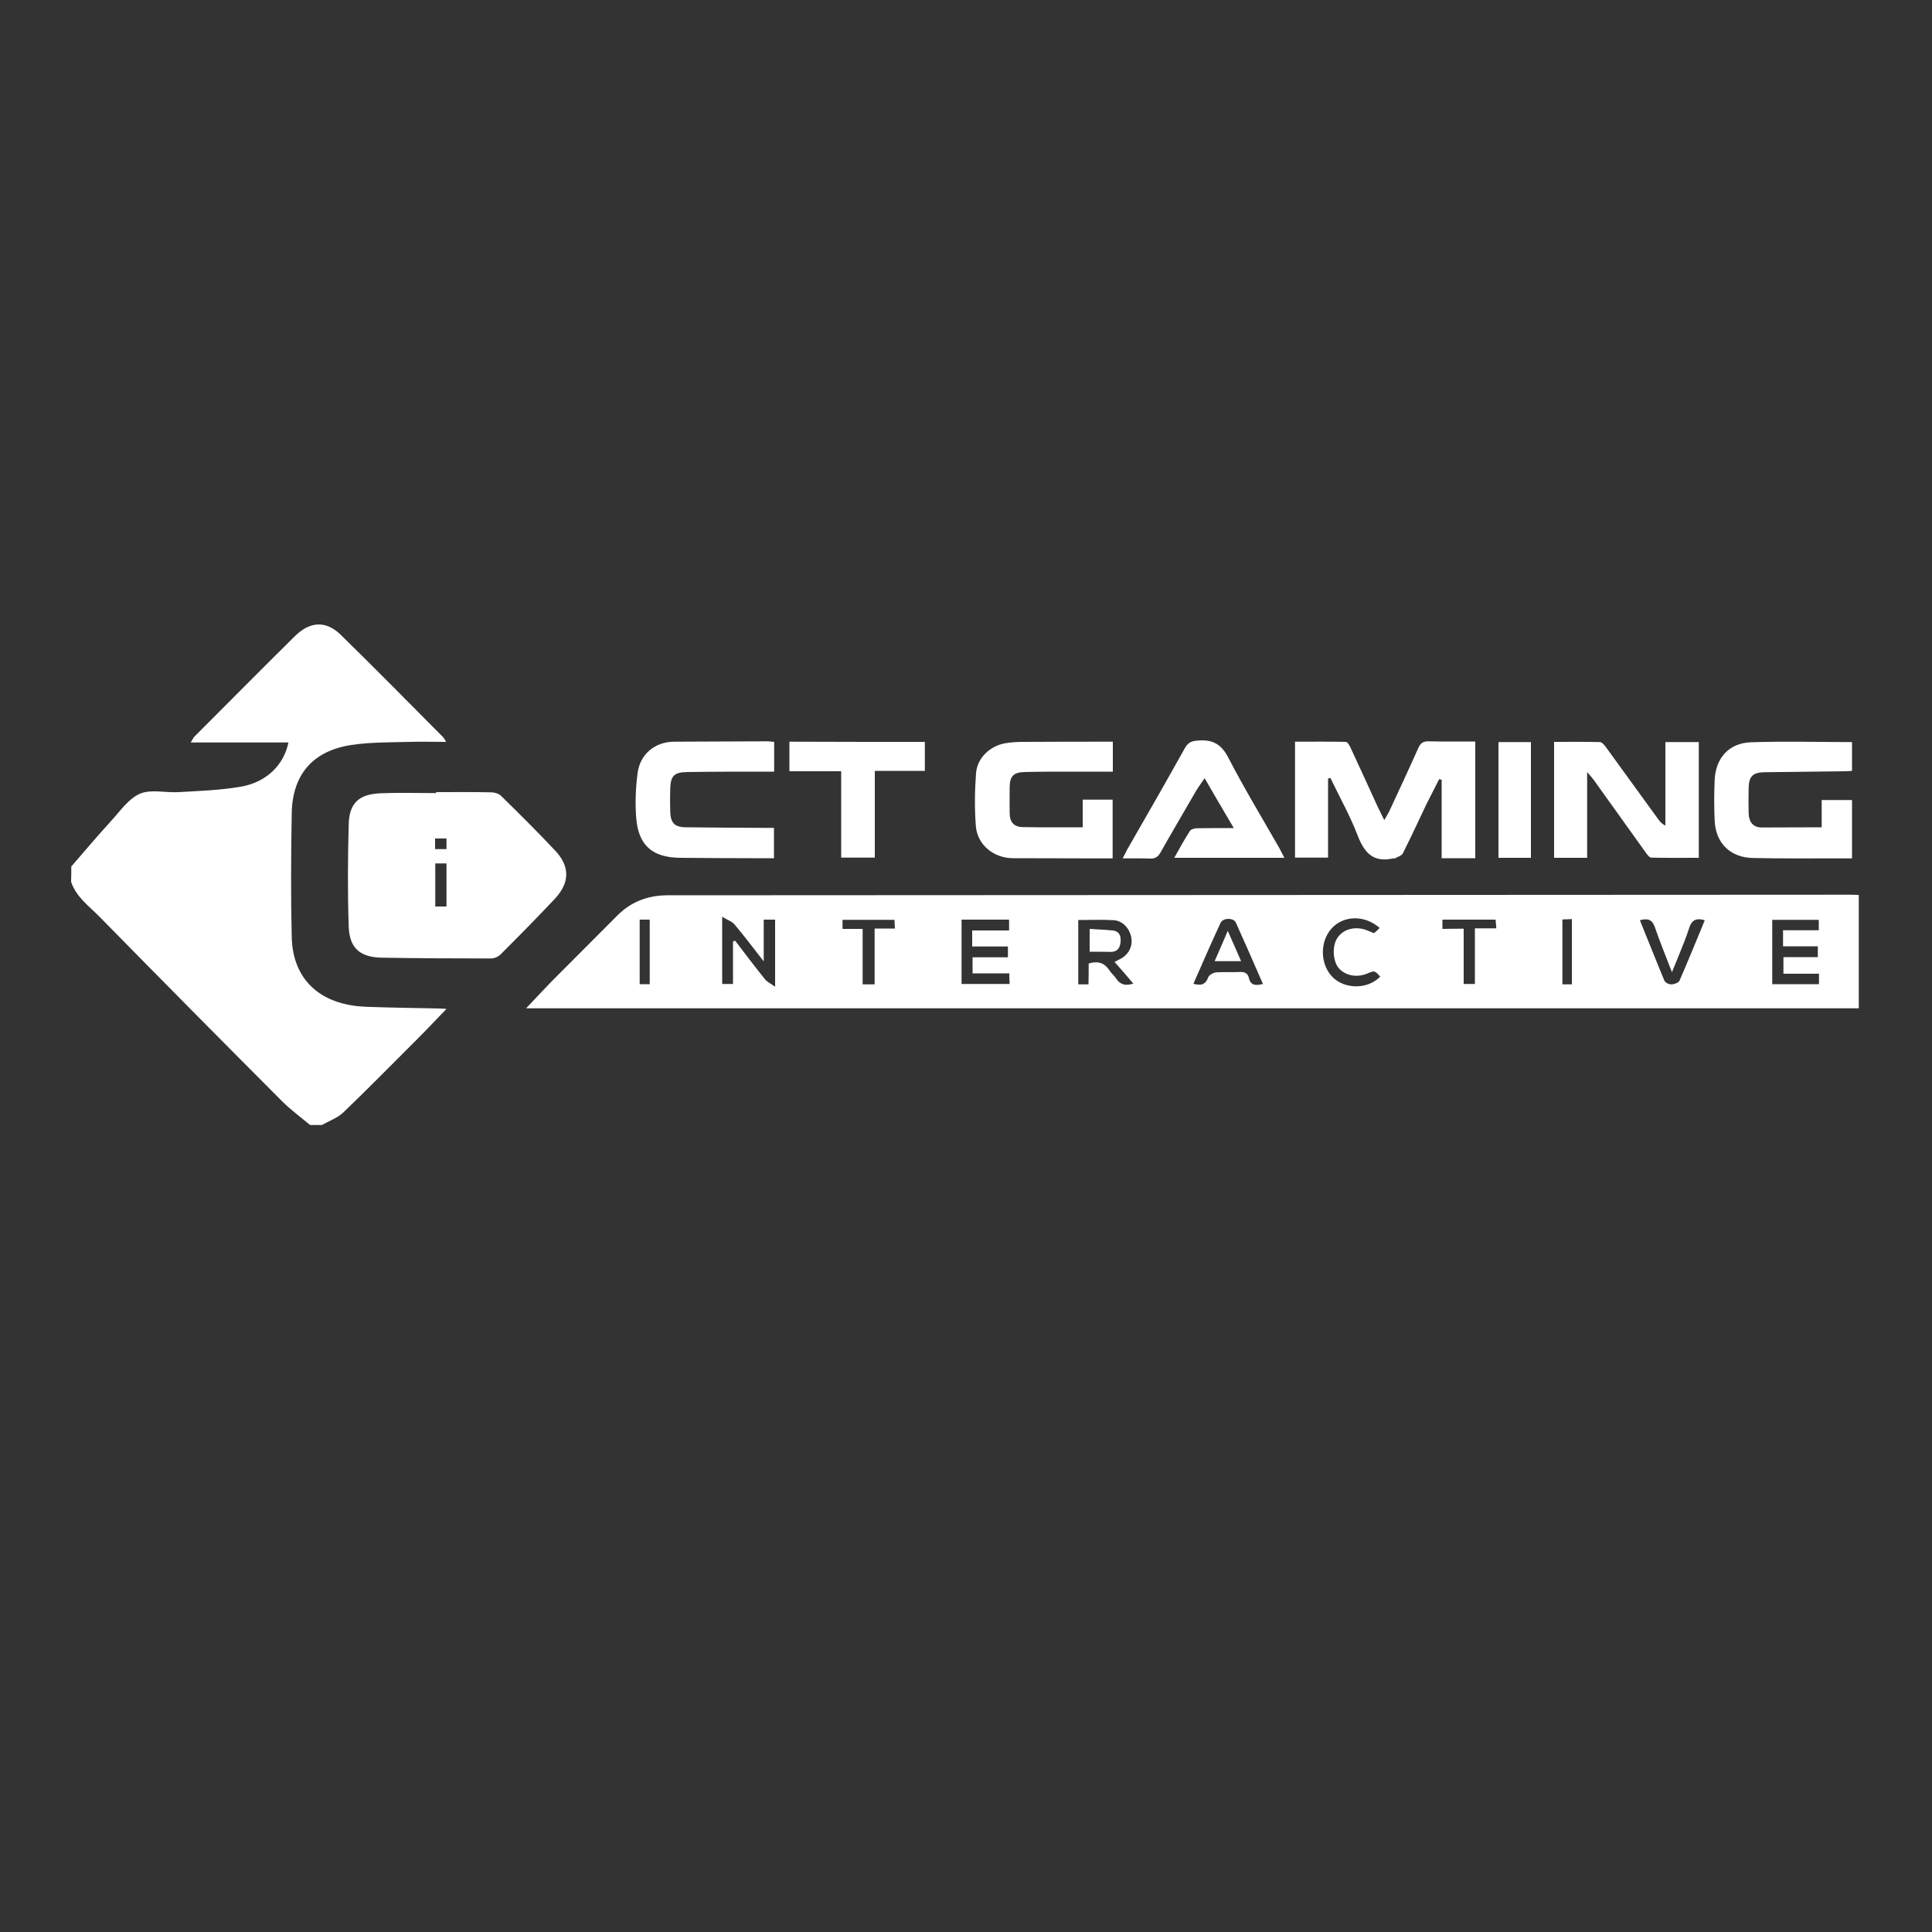<?xml version="1.0" encoding="UTF-8"?> <svg xmlns="http://www.w3.org/2000/svg" xmlns:xlink="http://www.w3.org/1999/xlink" version="1.1" id="Layer_1" x="0px" y="0px" viewBox="0 0 1000 1000" style="enable-background:new 0 0 1000 1000;" xml:space="preserve"><rect x="0" y="0" width="1000" height="1000" fill="#333333" stroke="none"/> <path style="fill:#FFFFFF;" d="M962.1,521.9c-229.6,0-459.1,0-689.8,0c4.8-5,8.8-9.4,13-13.7c11.4-11.5,22.9-22.9,34.3-34.4 c7.1-7.1,15.7-10.3,25.6-10.4c204.2-0.1,408.3-0.2,612.5-0.3c1.5,0,2.9,0.1,4.4,0.1C962.1,482.9,962.1,502.4,962.1,521.9z M379.4,487.3c0.4-0.1,0.7-0.3,1.1-0.4c5.1,6.7,10.2,13.4,15.4,19.9c1.1,1.4,3,2.3,5.3,3.9c0-12.6,0-23.7,0-34.7c-2,0-3.7,0-5.9,0 c0,7,0,13.7,0,21.6c-5.5-7-10.1-13.2-15.1-19.1c-1.3-1.6-3.7-2.3-6.4-4c0,12.6,0,23.7,0,34.8c2,0,3.6,0,5.6,0 C379.4,501.8,379.4,494.6,379.4,487.3z M563.5,498.7c5-1.5,8.2-0.2,10.7,3.5c1,1.6,2.6,2.8,3.6,4.4c2.2,3.3,5,3.7,8.8,2.5 c-3.3-3.9-6.4-7.5-9.7-11.2c1-0.5,1.6-0.9,2.3-1.2c4.7-2.2,7.1-6.4,6.4-11.2c-0.8-4.8-4.4-8.9-9.1-9.2c-6.1-0.4-12.2-0.1-18.4-0.1 c0,11.2,0,22.3,0,33.3c1.9,0,3.4,0,5.3,0C563.5,505.7,563.5,502.3,563.5,498.7z M521.7,495.5c0-2,0-3.6,0-5.6c-6.3,0-12.4,0-18.5,0 c0-3,0-5.4,0-8.3c6.4,0,12.6,0,19.1,0c0-2.1,0-3.8,0-5.6c-8.4,0-16.5,0-24.6,0c0,11.4,0,22.5,0,33.3c8.5,0,16.6,0,24.9,0 c-0.1-1.9-0.2-3.4-0.2-5.5c-6.6,0-12.8,0-19,0c0-3.1,0-5.6,0-8.3C509.6,495.5,515.4,495.5,521.7,495.5z M922.9,481.5 c6.4,0,12.5,0,18.5,0c0-2.2,0-3.8,0-5.4c-8.3,0-16.2,0-24.1,0c0,11.3,0,22.3,0,33.3c8.3,0,16.2,0,24.2,0c0-1.8,0-3.3,0-5.4 c-6.3,0-12.4,0-18.4,0c0-3.1,0-5.6,0-8.6c6.1,0,11.9,0,17.8,0c0-1.9,0-3.4,0-5.6c-6.1,0-12,0-18,0 C922.9,486.9,922.9,484.6,922.9,481.5z M617.7,509.2c4.2,1.2,6.4,0.2,7.7-3.4c0.5-1.2,2.7-2.4,4.1-2.5c4.1-0.3,8.2,0,12.3-0.2 c2.4-0.1,4,0.6,4.6,3c0.9,4.1,3.6,4.1,7.3,3.2c-4.7-10.8-9.3-21.3-14-31.7c-1.2-2.7-6.6-2.6-7.9,0 C627,487.9,622.4,498.5,617.7,509.2z M882.4,476.3c-4.2-1.2-6.7-0.3-8,3.8c-1.5,4.7-3.4,9.3-5.2,13.8c-1.1,2.7-2.2,5.4-3.8,9.3 c-3.3-8.6-6.3-15.8-8.8-23.2c-1.4-4.1-3.7-4.8-7.8-3.7c4.3,10.6,8.4,21,12.7,31.3c0.4,1,2.4,2,3.6,1.9c1.4,0,3.7-0.8,4.2-1.9 C873.8,497.3,878,486.9,882.4,476.3z M714.1,480.3c-7.8-6.9-18.8-6.5-24.9,0.3c-6.3,7-5.9,19,0.8,25.4c6.5,6.2,18.2,6,24.4-0.5 c-2.9-3.2-2.9-3.2-6.7-1.6c-5.3,2.2-11.1,1.2-14.6-2.6c-3.1-3.4-3.7-11-1.2-15.3c2.5-4.3,7.6-6.4,13.3-5.2c1.9,0.4,3.8,1.4,6,2.2 C712.1,482.3,713,481.4,714.1,480.3z M452.7,480.6c3.8,0,7,0,10.5,0c-0.1-1.8-0.2-3.1-0.2-4.5c-9.2,0-18,0-26.9,0c0,1.6,0,2.9,0,4.7 c3.4,0,6.7,0,10.4,0c0,9.9,0,19.3,0,28.7c2.3,0,4.1,0,6.2,0C452.7,499.9,452.7,490.6,452.7,480.6z M757.6,480.7c0,9.8,0,19.2,0,28.6 c2.1,0,3.7,0,5.8,0c0-9.7,0-19,0-28.8c3.9,0,7.3,0,11.1,0c-0.1-1.8-0.3-3.2-0.4-4.5c-9.4,0-18.4,0-27.5,0c0,1.6,0,3,0,4.8 C750.3,480.7,753.7,480.7,757.6,480.7z M336.3,509.4c0-11.3,0-22.4,0-33.4c-1.9,0-3.5,0-5.2,0c0,11.2,0,22.2,0,33.4 C332.9,509.4,334.5,509.4,336.3,509.4z M813.6,509.5c0-11.4,0-22.5,0-33.8c-1.9,0.1-3.4,0.2-4.9,0.2c0,11.5,0,22.5,0,33.6 C810.5,509.5,811.9,509.5,813.6,509.5z"></path> <path style="fill:#FFFFFF;" d="M36.9,448.5c6.9-8,13.7-16,20.8-23.8c4.6-5,8.9-11.4,14.8-13.9c5.7-2.4,13.2-0.4,19.9-0.8 c10.8-0.6,21.6-1,32.2-2.8c13.3-2.3,22.3-11.2,24.7-22.9c-16.6,0-33.2,0-50.6,0c1-1.5,1.3-2.4,1.9-3c17.3-17.3,34.5-34.7,52-52 c7.9-7.8,16.2-8.2,23.9-0.6c17.8,17.4,35.3,35.2,52.9,52.9c0.4,0.4,0.6,0.9,1.5,2.4c-6.9,0-13.1-0.2-19.3,0 c-9.9,0.3-19.9,0.1-29.7,1.6c-19.9,3-30.5,15.2-30.9,35.2c-0.4,21.4-0.5,42.8,0,64.2c0.5,22.1,14.8,35.2,38.4,36.1 c12.7,0.5,25.4,0.6,38.1,0.9c0.8,0,1.7,0.1,3.6,0.2c-5.5,5.7-10.3,10.8-15.3,15.8c-12.7,12.7-25.3,25.5-38.2,37.9 c-3,2.8-7.3,4.3-11,6.4c-2,0-4.1,0-6.1,0c-4.9-4.1-10.1-7.9-14.6-12.4c-31.6-31.7-63.1-63.5-94.4-95.4c-5.4-5.5-12.1-10.2-14.7-18.1 C36.9,453.7,36.9,451.1,36.9,448.5z"></path> <path style="fill:#FFFFFF;" d="M225.7,410c9.5,0,19-0.1,28.5,0.1c1.7,0,3.8,0.6,5,1.7c9.5,9.3,18.9,18.6,28,28.3 c7.9,8.3,7.8,16.7,0,25.1c-9.2,9.8-18.6,19.3-28.1,28.8c-1.2,1.2-3.2,2.1-4.9,2.1c-18.8,0-37.7-0.1-56.5-0.4 c-11.3-0.2-16.8-4.9-17.2-16c-0.6-17.7-0.5-35.5,0-53.2c0.3-10.9,5.4-15.4,16.3-15.9c9.6-0.4,19.3-0.1,28.9-0.1 C225.7,410.3,225.7,410.2,225.7,410z M225.3,446.9c0,7.7,0,15,0,22.3c2.1,0,3.9,0,5.8,0c0-7.6,0-14.9,0-22.3 C229.1,446.9,227.4,446.9,225.3,446.9z M225.2,434c0,2.1,0,3.8,0,5.5c2.1,0,4.1,0,5.9,0c0-2,0-3.7,0-5.5 C229.1,434,227.4,434,225.2,434z"></path> <path style="fill:#FFFFFF;" d="M687.4,403c0,13.5,0,27,0,40.9c-5.7,0-11.2,0-17.1,0c0-19.7,0-39.6,0-60c8.6,0,17.5-0.1,26.3,0.1 c0.8,0,1.8,1.6,2.3,2.7c4.8,10.3,9.5,20.6,14.2,30.9c1,2.1,2,4.1,3.4,6.9c1-1.8,1.8-3.1,2.5-4.4c5.1-11,10.2-21.9,15.1-32.9 c1.1-2.4,2.3-3.5,5.2-3.5c8,0.2,16,0.1,24.3,0.1c0,20.2,0,40.1,0,60.4c-5.5,0-11.1,0-17.4,0c0-13.5,0-27.1,0-40.6 c-0.4-0.1-0.9-0.2-1.3-0.3c-2.2,4.4-4.5,8.8-6.7,13.2c-4,8.4-7.9,16.9-12.1,25.2c-0.6,1.2-2.7,1.8-4.1,2.6c-0.2,0.1-0.6-0.1-0.9,0 c-10.2,2.3-14.9-2.8-18.4-11.9c-3.9-10.2-9.4-19.9-14.1-29.8C688.2,402.8,687.8,402.9,687.4,403z"></path> <path style="fill:#FFFFFF;" d="M821.5,399.6c0,15.6,0,29.9,0,44.4c-6,0-11.3,0-17.1,0c0-19.8,0-39.7,0-60c7.8,0,15.7-0.1,23.7,0.1 c1.2,0,2.5,1.8,3.4,3c8.9,12.2,17.8,24.5,26.7,36.8c0.9,1.3,1.9,2.5,3.8,3.4c0-14.3,0-28.6,0-43.2c6.1,0,11.5,0,17.3,0 c0,19.7,0,39.6,0,59.9c-8.1,0-16.4,0.1-24.6-0.1c-1,0-2.2-1.7-3-2.8c-8.9-12.4-17.8-24.9-26.7-37.3 C824.2,402.7,823.3,401.7,821.5,399.6z"></path> <path style="fill:#FFFFFF;" d="M942.9,428.2c0-4.8,0-9.2,0-14.1c5.3,0,10.3,0,15.7,0c0,9.8,0,19.7,0,30.2c-2.9,0-5.8,0-8.7,0 c-14.2,0-28.3,0.1-42.5-0.2c-11.8-0.2-19.4-7.7-19.9-19.4c-0.3-7-0.3-13.9,0-20.9c0.5-11.5,7.4-19.2,18.8-19.6 c17.3-0.6,34.7-0.1,52.3-0.1c0,4.8,0,9.6,0,14.9c-1.5,0.1-3.1,0.2-4.6,0.2c-13.6,0.2-27.1,0.3-40.7,0.5c-6,0.1-8.1,2.1-8.2,8.2 c-0.1,4.4-0.1,8.7,0,13.1c0.1,4.4,2.3,7.2,6.5,7.3C921.9,428.3,932.1,428.2,942.9,428.2z"></path> <path style="fill:#FFFFFF;" d="M576,383.9c0,5.2,0,10,0,15.5c-7.6,0-15,0-22.4,0c-7.7,0-15.5,0-23.2,0.2c-5.8,0.1-7.8,2.2-7.8,8 c0,4.5-0.1,9,0,13.5c0.1,4.4,2.2,6.9,6.7,7c10.2,0.2,20.4,0.1,31.1,0.1c0-4.7,0-9.4,0-14.3c5.4,0,10.3,0,15.5,0 c0,10.1,0,20.1,0,30.4c-2.6,0-5.4,0-8.1,0c-14.5,0-28.9-0.1-43.4-0.1c-10,0-18.5-6.8-19.3-16.6c-0.7-9.1-0.6-18.3,0.1-27.4 c0.6-7.9,7.2-14.1,15.1-15.5c3-0.5,6.1-0.7,9.1-0.7C545,383.9,560.3,383.9,576,383.9z"></path> <path style="fill:#FFFFFF;" d="M400.7,384c0,5.1,0,10,0,15.4c-1.8,0-3.4,0-4.9,0c-13.3,0-26.6,0-39.9,0.2c-7,0.1-8.8,1.9-9,8.8 c-0.1,3.8-0.1,7.5,0,11.3c0.1,6.3,2.2,8.5,8.4,8.5c13.4,0.2,26.9,0.2,40.3,0.3c1.6,0,3.2,0,5,0c0,5.4,0,10.4,0,15.7 c-4.1,0-8.1,0-12.1,0c-12.1,0-24.2-0.1-36.3-0.2c-14.5-0.1-21.8-6.4-22.9-20.7c-0.6-7.6-0.3-15.4,0.7-23c1.2-10,9.1-16.4,19-16.4 c16.2-0.1,32.4-0.1,48.6-0.2C398.6,383.8,399.6,383.9,400.7,384z"></path> <path style="fill:#FFFFFF;" d="M607.8,444c2.8-5,5.3-9.6,8.1-13.9c0.6-0.9,2.4-1.4,3.7-1.4c6-0.1,12-0.1,19-0.1 c-5.2-8.8-10-17-15.1-25.8c-1.8,2.7-3.1,4.4-4.2,6.2c-6.2,10.7-12.5,21.4-18.6,32.2c-1.3,2.3-2.8,3.3-5.5,3.2 c-4.5-0.2-9-0.1-14.1-0.1c1-2,1.7-3.4,2.4-4.7c10-17.4,20-34.8,29.8-52.4c1.7-3,3.6-3.7,6.9-3.9c7.5-0.6,12,1.9,15.6,8.9 c8.2,15.9,17.5,31.2,26.4,46.8c0.8,1.5,1.6,3,2.6,5C645.8,444,627.1,444,607.8,444z"></path> <path style="fill:#FFFFFF;" d="M478.7,384c0,5.2,0,9.9,0,15c-8.6,0-17,0-25.9,0c0,15.1,0,29.9,0,44.9c-5.9,0-11.4,0-17.4,0 c0-14.7,0-29.4,0-44.7c-9.2,0-17.8,0-26.8,0c0-5.4,0-10.3,0-15.3C432,384,455.1,384,478.7,384z"></path> <path style="fill:#FFFFFF;" d="M792.4,444c-5.6,0-11.1,0-16.8,0c0-20,0-39.8,0-59.9c5.6,0,11.1,0,16.8,0 C792.4,404,792.4,423.9,792.4,444z"></path> <path style="fill:#FFFFFF;" d="M564,492.6c0-4,0-7.6,0-11.8c4.1,0.3,8,0.4,11.9,0.8c3.6,0.4,4.4,3,4.1,6c-0.3,3.1-1.7,5.2-5.3,5.1 C571.3,492.6,567.8,492.6,564,492.6z"></path> <path style="fill:#FFFFFF;" d="M628.7,497.5c2.3-5.2,4.3-9.9,6.8-15.7c2.5,5.7,4.6,10.4,6.9,15.7 C637.7,497.5,633.6,497.5,628.7,497.5z"></path> </svg> 